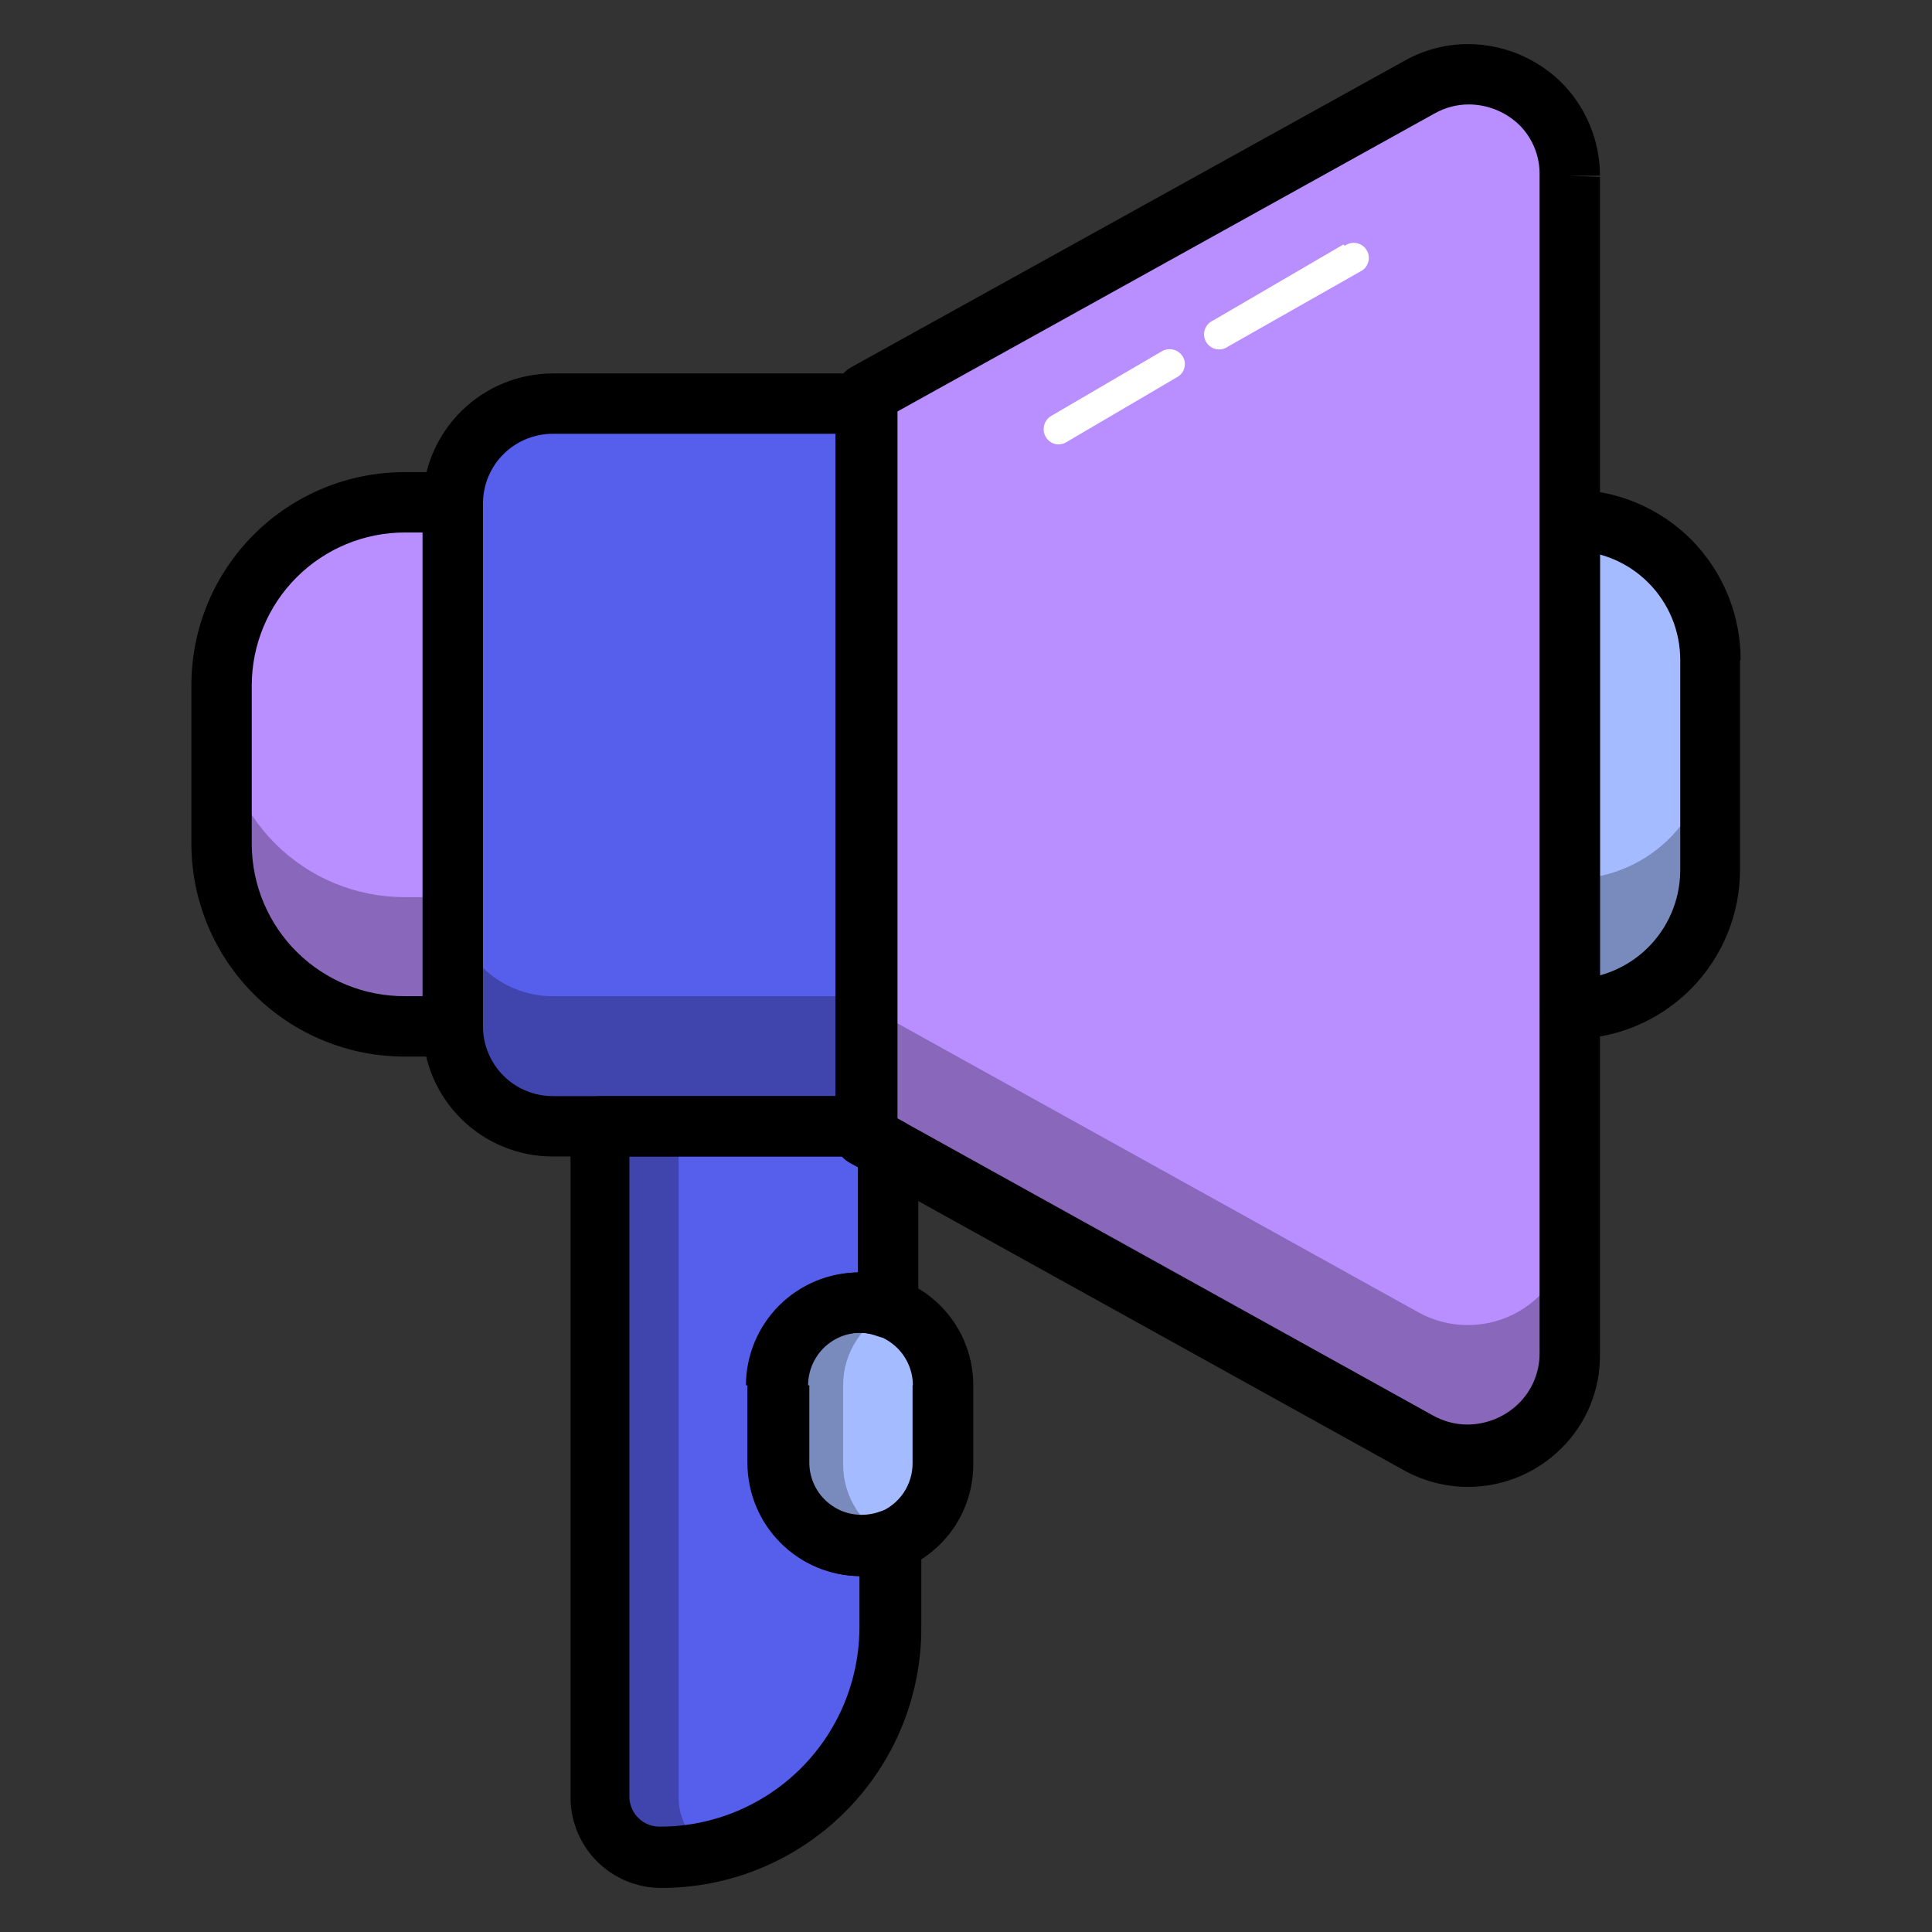 <svg width="52" height="52" viewBox="0 0 52 52" fill="none" xmlns="http://www.w3.org/2000/svg">
    <rect x="0" y="0" width="52" height="52" fill="#333333" stroke="none"/>
    <path d="M20.93 37.286V39.382C20.93 39.971 21.163 40.536 21.579 40.953C21.995 41.371 22.559 41.606 23.148 41.608C23.426 41.611 23.702 41.562 23.961 41.462V43.81C23.961 45.452 23.308 47.027 22.147 48.188C20.986 49.349 19.412 50.001 17.77 50.001C17.345 50.002 16.938 49.836 16.634 49.54C16.331 49.244 16.155 48.841 16.145 48.417V30.314H23.278V30.583L23.92 30.94V35.206C23.661 35.106 23.385 35.056 23.108 35.059C22.519 35.062 21.954 35.297 21.539 35.714C21.123 36.132 20.89 36.697 20.89 37.286" fill="#565EEC"/>
    <path d="M12.187 13.52V27.625H10.896C9.597 27.627 8.35 27.116 7.426 26.203C6.502 25.29 5.976 24.049 5.964 22.75V18.452C5.964 17.144 6.483 15.889 7.408 14.964C8.333 14.04 9.587 13.52 10.896 13.52H12.187Z" fill="#B98EFF"/>
    <path d="M23.302 10.871V30.314H14.885C14.171 30.314 13.486 30.031 12.98 29.527C12.475 29.023 12.19 28.339 12.188 27.625V13.52C12.2 12.813 12.49 12.139 12.995 11.644C13.499 11.149 14.178 10.871 14.885 10.871H23.302Z" fill="#565EEC"/>
    <path d="M42.25 4.729V36.416C42.255 36.895 42.134 37.367 41.901 37.785C41.667 38.203 41.328 38.552 40.917 38.798C40.506 39.045 40.038 39.179 39.56 39.189C39.081 39.199 38.608 39.083 38.188 38.854L23.945 30.94L23.303 30.582V10.562L38.188 2.348C38.603 2.118 39.072 2.001 39.547 2.007C40.021 2.013 40.487 2.142 40.896 2.382C41.306 2.622 41.646 2.965 41.884 3.376C42.121 3.788 42.247 4.254 42.25 4.729Z" fill="#B98EFF"/>
    <path d="M46.036 17.77V23.457C46.026 24.451 45.621 25.4 44.911 26.096C44.201 26.793 43.244 27.179 42.25 27.17V14.008C42.744 14.007 43.233 14.103 43.69 14.292C44.146 14.481 44.561 14.758 44.91 15.107C45.258 15.457 45.535 15.872 45.722 16.329C45.91 16.786 46.006 17.276 46.004 17.77" fill="#A4BCFF"/>
    <path d="M25.375 37.286V39.382C25.371 39.829 25.233 40.264 24.977 40.631C24.722 40.998 24.362 41.279 23.945 41.438C23.685 41.537 23.41 41.587 23.132 41.584C22.543 41.582 21.979 41.346 21.563 40.929C21.147 40.512 20.914 39.947 20.914 39.358V37.286C20.914 36.697 21.147 36.132 21.563 35.714C21.979 35.297 22.543 35.062 23.132 35.059C23.41 35.056 23.685 35.106 23.945 35.206C24.366 35.366 24.729 35.651 24.984 36.023C25.24 36.394 25.376 36.835 25.375 37.286Z" fill="#A4BCFF"/>
    <path d="M18.224 30.314H16.169V48.417C16.179 48.841 16.355 49.244 16.659 49.54C16.962 49.836 17.37 50.002 17.794 50.001C18.258 49.999 18.721 49.948 19.175 49.847C18.906 49.715 18.679 49.512 18.519 49.26C18.358 49.008 18.27 48.716 18.265 48.417V30.314" fill="#4045AE"/>
    <path d="M42.25 36.449C42.25 37.076 42.035 37.684 41.64 38.17C41.245 38.657 40.694 38.993 40.081 39.122C40.695 38.995 41.246 38.659 41.642 38.172C42.037 37.685 42.252 37.076 42.25 36.449ZM12.188 27.625H10.896C10.225 27.624 9.561 27.487 8.945 27.221C8.33 26.956 7.774 26.568 7.312 26.081C7.771 26.583 8.33 26.983 8.953 27.256C9.575 27.529 10.248 27.668 10.928 27.666H12.188C12.193 28.082 12.295 28.492 12.487 28.861C12.679 29.231 12.955 29.551 13.293 29.794C12.952 29.544 12.674 29.218 12.482 28.841C12.29 28.464 12.189 28.048 12.188 27.625Z" fill="#BDBBBC"/>
    <path d="M23.758 30.834L23.936 30.94H23.945L23.758 30.834Z" fill="#4045AE"/>
    <path d="M5.964 19.224V22.75C5.964 23.395 6.092 24.034 6.34 24.629C6.589 25.224 6.953 25.764 7.412 26.217C7.87 26.671 8.414 27.029 9.012 27.27C9.61 27.512 10.251 27.632 10.896 27.625H12.187V24.147H10.887C9.582 24.147 8.329 23.629 7.406 22.705C6.482 21.782 5.964 20.529 5.964 19.224Z" fill="#8968BC"/>
    <path d="M12.188 24.188V27.625C12.198 28.334 12.487 29.009 12.992 29.506C13.496 30.003 14.177 30.282 14.885 30.282H23.302V26.813H14.885C14.181 26.815 13.505 26.541 13.001 26.051C12.496 25.56 12.204 24.892 12.188 24.188Z" fill="#4045AE"/>
    <path d="M23.303 26.812V30.331V30.599L23.758 30.851L23.945 30.956L28.568 33.516L38.188 38.846C38.593 39.069 39.049 39.187 39.512 39.187C39.706 39.19 39.9 39.168 40.089 39.122C40.701 38.992 41.25 38.655 41.643 38.168C42.036 37.682 42.251 37.075 42.25 36.449V33.044C42.229 33.51 42.089 33.963 41.845 34.359C41.6 34.756 41.259 35.084 40.852 35.313C40.446 35.541 39.988 35.663 39.522 35.665C39.056 35.668 38.596 35.551 38.188 35.328L23.936 27.422L23.303 27.064V26.812Z" fill="#8968BC"/>
    <path d="M46.036 19.906V23.416C46.036 23.912 45.938 24.403 45.747 24.86C45.557 25.318 45.277 25.733 44.925 26.082C44.573 26.431 44.156 26.707 43.697 26.894C43.237 27.08 42.746 27.174 42.25 27.17C43.246 27.17 44.2 26.774 44.904 26.071C45.608 25.367 46.004 24.412 46.004 23.416V19.906" fill="#BDBBBC"/>
    <path d="M46.036 20.012C46.009 20.994 45.596 21.927 44.889 22.609C44.181 23.292 43.233 23.669 42.25 23.66V27.17C43.246 27.17 44.2 26.774 44.904 26.07C45.608 25.366 46.004 24.412 46.004 23.416V20.012" fill="#798ABC"/>
    <path d="M23.148 35.059C22.559 35.062 21.995 35.297 21.579 35.714C21.163 36.132 20.93 36.697 20.93 37.286V39.382C20.93 39.971 21.163 40.536 21.579 40.953C21.995 41.371 22.559 41.606 23.148 41.608C23.426 41.611 23.701 41.562 23.96 41.462H24.034C23.634 41.289 23.295 41.003 23.057 40.639C22.818 40.275 22.692 39.849 22.693 39.414V37.286C22.692 36.852 22.819 36.428 23.058 36.065C23.296 35.703 23.635 35.418 24.034 35.246L23.96 35.206C23.701 35.106 23.426 35.056 23.148 35.059Z" fill="#798ABC"/>
    <path d="M20.93 37.286H20.117V39.382C20.12 40.186 20.439 40.956 21.007 41.525C21.575 42.095 22.344 42.416 23.148 42.421C23.518 42.429 23.887 42.371 24.237 42.25L23.944 41.438H23.132V43.786C23.133 44.492 22.994 45.192 22.725 45.845C22.455 46.498 22.058 47.092 21.559 47.591C21.059 48.091 20.466 48.487 19.813 48.757C19.16 49.027 18.46 49.166 17.753 49.164C17.544 49.165 17.344 49.085 17.192 48.941C17.041 48.797 16.951 48.601 16.941 48.393V31.127H23.262V30.314H22.449V30.583C22.449 30.729 22.488 30.872 22.562 30.998C22.637 31.124 22.744 31.227 22.872 31.298L23.091 31.419V35.206H23.904L24.188 34.45C23.844 34.313 23.477 34.244 23.108 34.247C22.304 34.251 21.534 34.573 20.966 35.142C20.399 35.711 20.079 36.482 20.077 37.286H21.702C21.702 37.057 21.757 36.832 21.863 36.63C21.969 36.428 22.122 36.254 22.31 36.124C22.497 35.993 22.714 35.911 22.941 35.883C23.167 35.854 23.397 35.881 23.611 35.961C23.734 36.008 23.866 36.024 23.996 36.008C24.126 35.993 24.251 35.946 24.359 35.872C24.468 35.798 24.557 35.699 24.62 35.583C24.682 35.467 24.715 35.337 24.716 35.206V30.94C24.725 30.802 24.698 30.663 24.639 30.538C24.579 30.413 24.488 30.305 24.375 30.225L23.733 29.868L23.343 30.583H24.156V30.314C24.156 30.099 24.07 29.892 23.918 29.74C23.765 29.588 23.559 29.502 23.343 29.502H16.169C15.953 29.502 15.747 29.588 15.594 29.74C15.442 29.892 15.356 30.099 15.356 30.314V48.417C15.367 49.056 15.628 49.666 16.084 50.114C16.54 50.563 17.154 50.814 17.794 50.814C18.714 50.815 19.625 50.635 20.475 50.283C21.325 49.931 22.098 49.415 22.748 48.765C23.399 48.114 23.915 47.342 24.267 46.492C24.618 45.641 24.799 44.73 24.797 43.81V41.438C24.797 41.306 24.765 41.176 24.703 41.06C24.641 40.943 24.552 40.844 24.444 40.769C24.335 40.695 24.21 40.648 24.079 40.633C23.948 40.618 23.815 40.635 23.692 40.682C23.531 40.742 23.361 40.772 23.189 40.771C23.003 40.771 22.82 40.735 22.649 40.664C22.478 40.592 22.323 40.488 22.192 40.357C22.061 40.225 21.958 40.069 21.888 39.898C21.818 39.727 21.782 39.543 21.783 39.358V37.286H20.93Z" fill="black"/>
    <path d="M12.187 13.52H11.375V26.812H10.896C9.811 26.817 8.77 26.392 7.998 25.631C7.226 24.87 6.787 23.834 6.776 22.75V18.452C6.776 17.359 7.21 16.312 7.983 15.539C8.755 14.767 9.803 14.332 10.896 14.332H12.187V13.52V12.707H10.896C10.141 12.707 9.393 12.854 8.696 13.143C7.999 13.431 7.365 13.854 6.831 14.388C6.298 14.921 5.875 15.555 5.586 16.252C5.298 16.95 5.15 17.697 5.151 18.452V22.75C5.164 24.264 5.775 25.712 6.851 26.778C7.927 27.843 9.381 28.44 10.896 28.438H12.187C12.294 28.438 12.4 28.418 12.499 28.377C12.598 28.337 12.688 28.277 12.764 28.202C12.84 28.126 12.899 28.036 12.94 27.937C12.98 27.838 13.001 27.732 13 27.625V13.52C13 13.305 12.914 13.098 12.762 12.945C12.61 12.793 12.403 12.707 12.187 12.707V13.52Z" fill="black"/>
    <path d="M23.302 10.871H22.49V29.502H14.885C14.638 29.503 14.393 29.455 14.164 29.361C13.936 29.268 13.728 29.13 13.553 28.955C13.377 28.781 13.239 28.573 13.144 28.345C13.049 28.117 13 27.872 13 27.625V13.52C13.008 13.027 13.211 12.556 13.564 12.211C13.917 11.866 14.391 11.674 14.885 11.676H23.302V10.863V10.051H14.885C13.963 10.051 13.077 10.414 12.42 11.062C11.763 11.709 11.388 12.59 11.375 13.512V27.674C11.388 28.596 11.764 29.475 12.421 30.122C13.078 30.768 13.963 31.129 14.885 31.127H23.302C23.518 31.127 23.725 31.041 23.877 30.889C24.029 30.737 24.115 30.53 24.115 30.314V10.871C24.115 10.656 24.029 10.449 23.877 10.297C23.725 10.145 23.518 10.059 23.302 10.059V10.871Z" fill="black"/>
    <path d="M42.25 4.729H41.438V36.416C41.44 36.674 41.389 36.93 41.288 37.168C41.188 37.405 41.039 37.62 40.853 37.797C40.486 38.145 40.001 38.339 39.496 38.342C39.171 38.341 38.852 38.257 38.569 38.098L24.375 30.225L24.156 30.103V11.074L38.61 3.055C38.893 2.895 39.212 2.811 39.536 2.811C40.039 2.814 40.522 3.008 40.885 3.356C41.067 3.534 41.209 3.748 41.304 3.985C41.4 4.221 41.445 4.474 41.438 4.729H43.063C43.063 4.253 42.967 3.782 42.781 3.343C42.596 2.905 42.324 2.509 41.982 2.178C41.313 1.542 40.426 1.187 39.504 1.186C38.915 1.188 38.337 1.339 37.822 1.625L22.904 9.888C22.779 9.959 22.674 10.061 22.602 10.185C22.529 10.31 22.49 10.451 22.49 10.595V30.582C22.49 30.729 22.529 30.872 22.603 30.998C22.677 31.124 22.784 31.227 22.913 31.297L23.563 31.688L37.838 39.601C38.507 39.958 39.271 40.092 40.021 39.983C40.77 39.875 41.466 39.531 42.006 39C42.346 38.669 42.616 38.272 42.797 37.833C42.979 37.395 43.069 36.923 43.063 36.449V4.761L42.25 4.729Z" fill="black"/>
    <path d="M46.036 17.769H45.224V23.457C45.213 24.235 44.894 24.978 44.337 25.522C43.779 26.066 43.029 26.366 42.25 26.358V27.17H43.062V14.008H42.25V14.82C42.642 14.816 43.03 14.89 43.393 15.037C43.756 15.185 44.086 15.404 44.362 15.681C44.637 15.955 44.854 16.281 45.002 16.639C45.149 16.998 45.225 17.382 45.224 17.769H46.849C46.853 16.552 46.374 15.383 45.516 14.519C45.09 14.093 44.583 13.754 44.025 13.524C43.467 13.294 42.87 13.177 42.266 13.179C42.051 13.179 41.844 13.264 41.692 13.417C41.539 13.569 41.454 13.776 41.454 13.991V27.154C41.453 27.261 41.474 27.367 41.514 27.466C41.554 27.565 41.614 27.655 41.689 27.731C41.765 27.806 41.855 27.866 41.954 27.906C42.053 27.946 42.159 27.967 42.266 27.966C42.866 27.967 43.461 27.85 44.015 27.621C44.569 27.392 45.073 27.055 45.498 26.631C45.922 26.207 46.258 25.703 46.487 25.149C46.716 24.594 46.834 24 46.833 23.4V17.769H46.036Z" fill="black"/>
    <path d="M25.374 37.286H24.562V39.382C24.563 39.668 24.477 39.948 24.317 40.184C24.155 40.421 23.927 40.603 23.66 40.706C23.499 40.766 23.328 40.797 23.156 40.796C22.971 40.796 22.787 40.759 22.616 40.688C22.445 40.617 22.29 40.513 22.159 40.381C22.029 40.25 21.925 40.094 21.855 39.922C21.785 39.751 21.749 39.567 21.75 39.382V37.286C21.75 37.057 21.806 36.832 21.912 36.63C22.017 36.428 22.171 36.254 22.358 36.124C22.546 35.993 22.762 35.911 22.989 35.882C23.216 35.854 23.446 35.881 23.66 35.961C23.845 36.036 24.013 36.146 24.155 36.286C24.42 36.552 24.569 36.911 24.57 37.286H26.195C26.196 36.671 26.01 36.071 25.661 35.564C25.313 35.058 24.819 34.669 24.245 34.45C23.901 34.313 23.534 34.244 23.164 34.247C22.36 34.251 21.591 34.573 21.023 35.142C20.455 35.711 20.136 36.482 20.134 37.286V39.382C20.136 40.186 20.455 40.956 21.023 41.525C21.591 42.095 22.36 42.416 23.164 42.421C23.529 42.427 23.892 42.369 24.237 42.25C24.814 42.033 25.312 41.644 25.662 41.135C26.012 40.627 26.198 40.023 26.195 39.406V37.286H25.374Z" fill="black"/>
    <path d="M31.281 9.449L28.291 11.196C28.198 11.252 28.131 11.342 28.104 11.447C28.076 11.552 28.091 11.663 28.145 11.757C28.171 11.803 28.206 11.844 28.248 11.877C28.29 11.909 28.339 11.933 28.39 11.947C28.442 11.961 28.495 11.964 28.548 11.956C28.601 11.949 28.652 11.931 28.697 11.903L31.687 10.148C31.734 10.122 31.775 10.087 31.807 10.045C31.84 10.003 31.864 9.954 31.877 9.903C31.891 9.851 31.894 9.798 31.887 9.745C31.879 9.692 31.861 9.641 31.834 9.596C31.778 9.505 31.689 9.439 31.587 9.412C31.484 9.385 31.374 9.398 31.281 9.449ZM36.156 6.581L32.646 8.629C32.594 8.652 32.548 8.686 32.51 8.729C32.472 8.771 32.444 8.821 32.426 8.875C32.409 8.929 32.403 8.986 32.41 9.043C32.416 9.099 32.434 9.154 32.462 9.203C32.491 9.252 32.529 9.295 32.575 9.328C32.621 9.362 32.674 9.385 32.73 9.397C32.785 9.408 32.843 9.408 32.898 9.396C32.954 9.384 33.006 9.361 33.052 9.328L36.603 7.313C36.655 7.289 36.701 7.255 36.739 7.213C36.777 7.17 36.805 7.12 36.823 7.066C36.84 7.012 36.846 6.955 36.84 6.898C36.833 6.842 36.816 6.787 36.787 6.738C36.758 6.689 36.72 6.646 36.674 6.613C36.628 6.58 36.575 6.557 36.52 6.545C36.464 6.533 36.406 6.533 36.351 6.545C36.295 6.557 36.243 6.58 36.197 6.614L36.156 6.581Z" fill="white"/>
</svg>
